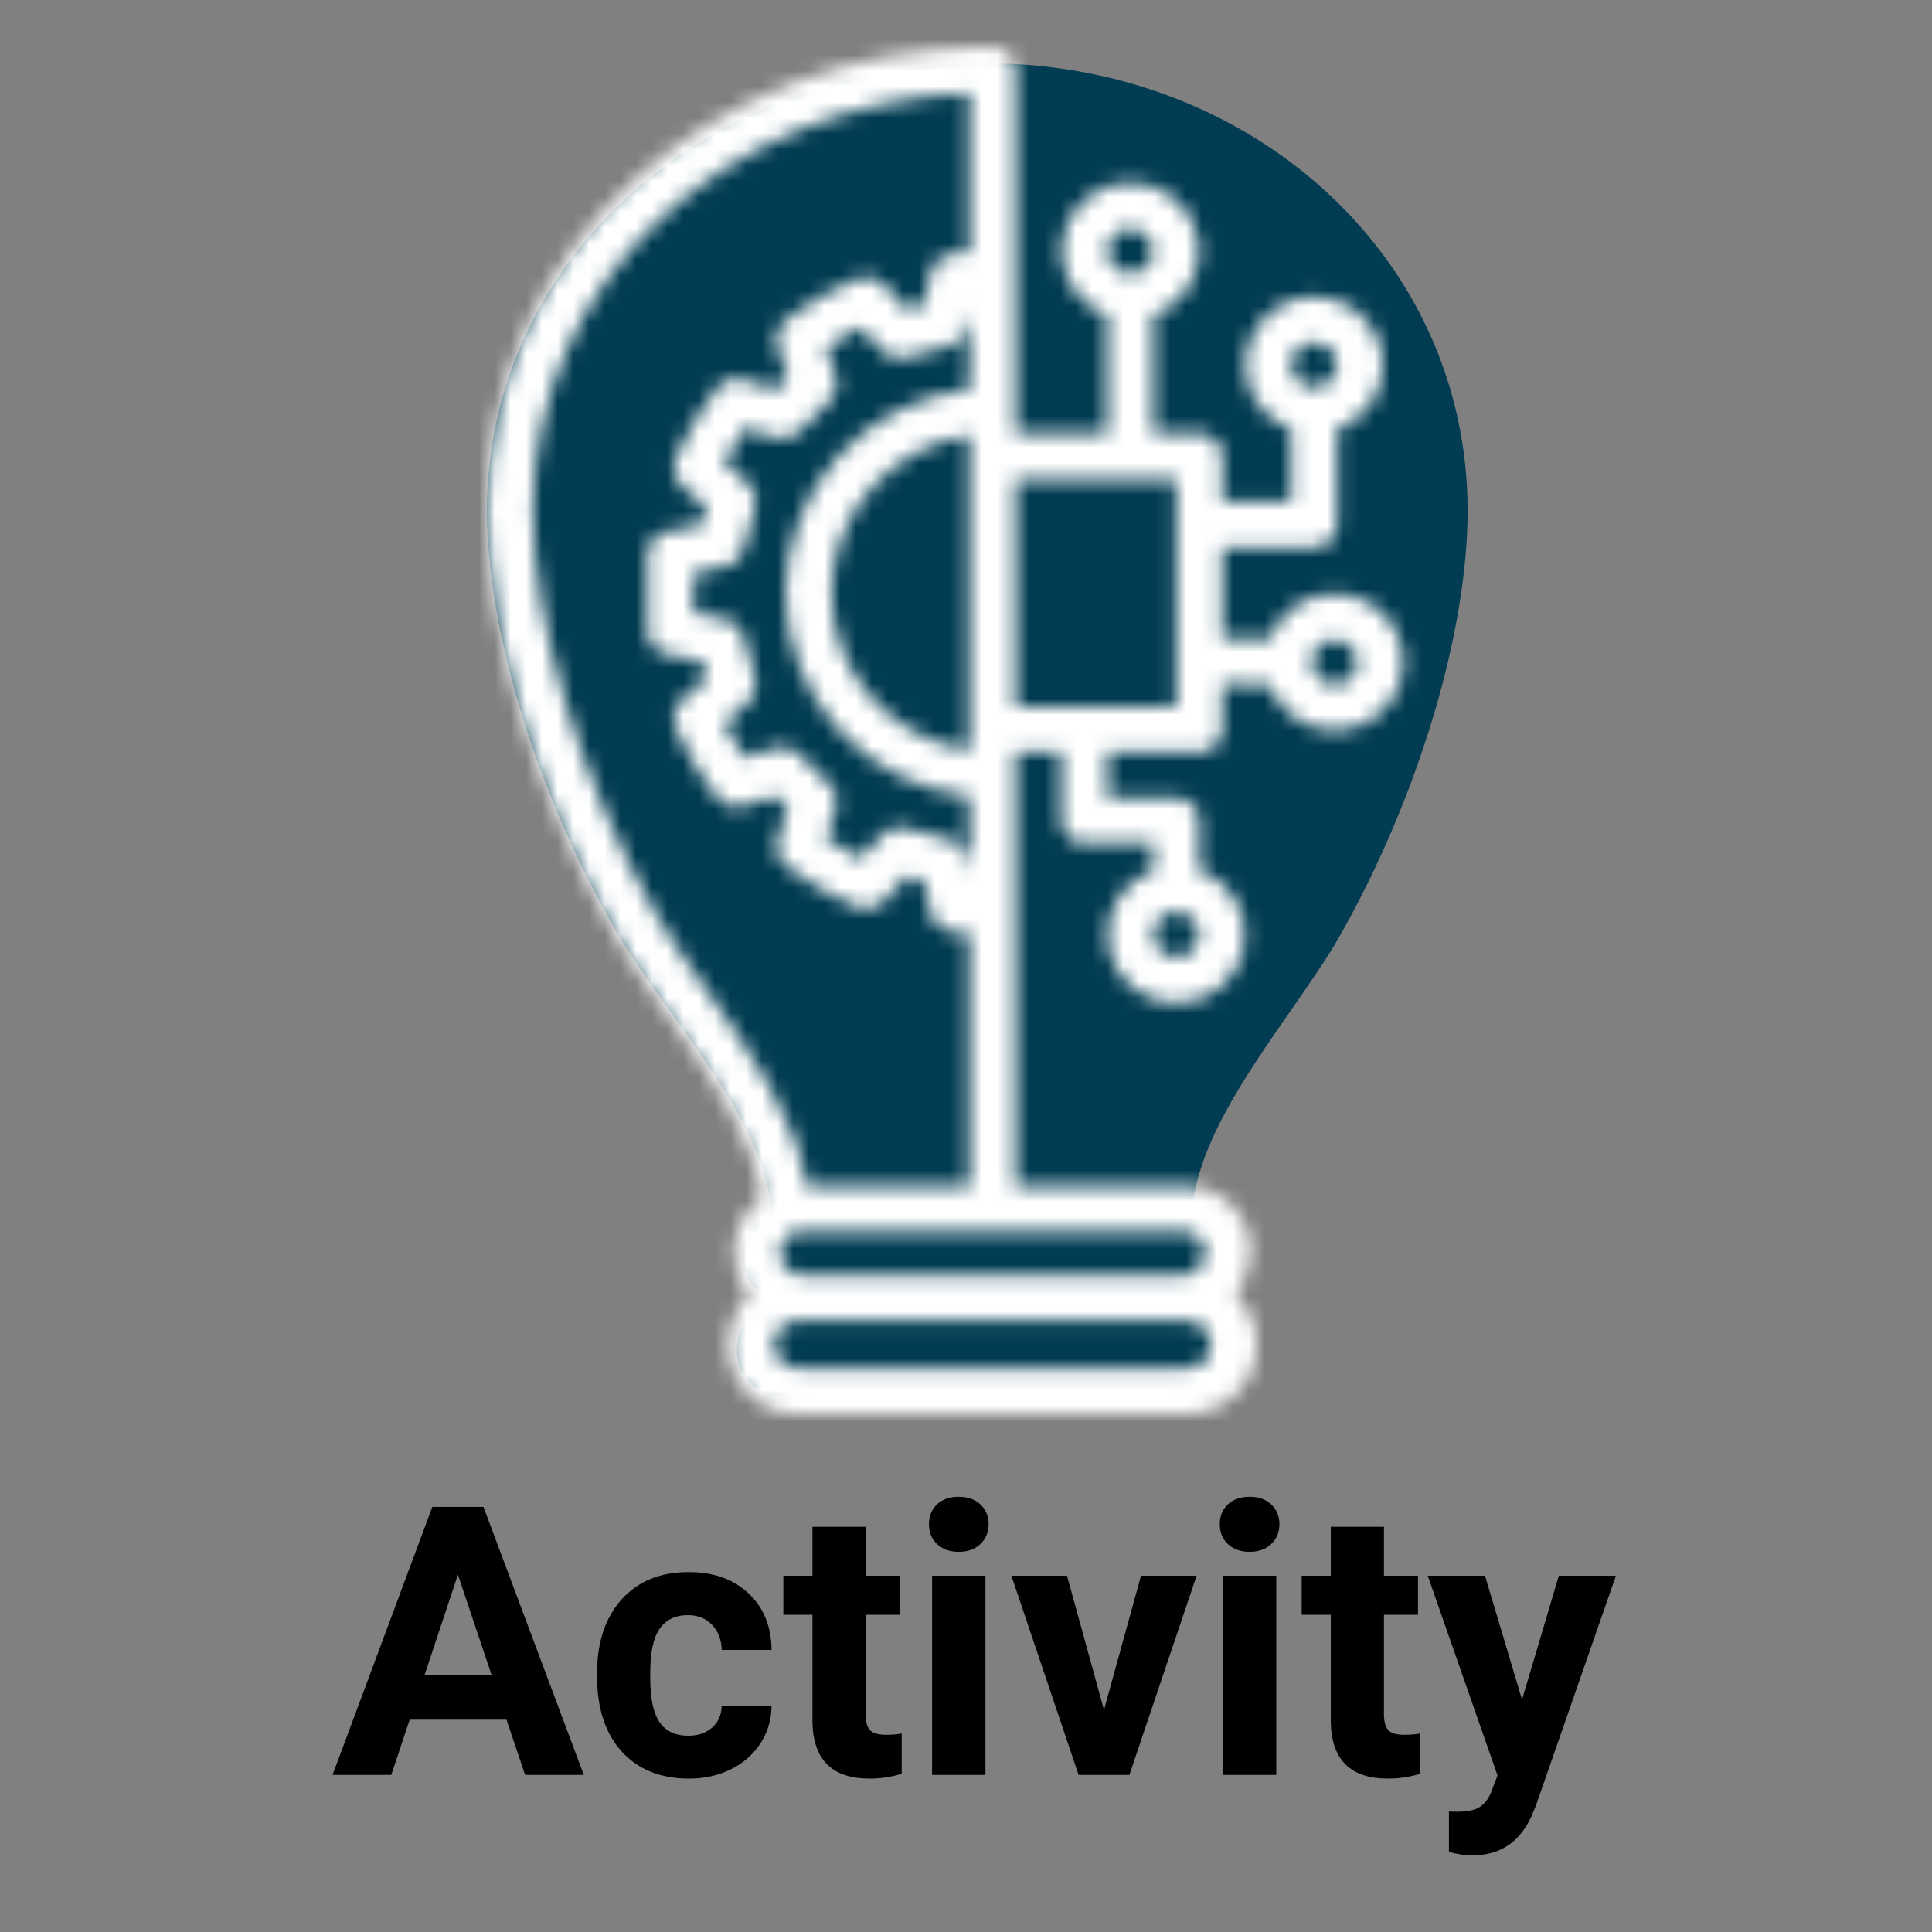 <svg width="123" height="123" viewBox="0 0 123 123" fill="none" xmlns="http://www.w3.org/2000/svg">
<rect x="0" y="0" width="123" height="123" fill="#808080" stroke="none"/>
<path d="M32.246 109.484H26.082L24.91 113H21.172L27.523 95.938H30.781L37.168 113H33.43L32.246 109.484ZM27.031 106.637H31.297L29.152 100.25L27.031 106.637ZM43.812 110.504C44.438 110.504 44.945 110.332 45.336 109.988C45.727 109.645 45.93 109.188 45.945 108.617H49.121C49.113 109.477 48.879 110.266 48.418 110.984C47.957 111.695 47.324 112.25 46.52 112.648C45.723 113.039 44.84 113.234 43.871 113.234C42.059 113.234 40.629 112.66 39.582 111.512C38.535 110.355 38.012 108.762 38.012 106.73V106.508C38.012 104.555 38.531 102.996 39.57 101.832C40.609 100.668 42.035 100.086 43.848 100.086C45.434 100.086 46.703 100.539 47.656 101.445C48.617 102.344 49.105 103.543 49.121 105.043H45.945C45.93 104.387 45.727 103.855 45.336 103.449C44.945 103.035 44.43 102.828 43.789 102.828C43 102.828 42.402 103.117 41.996 103.695C41.598 104.266 41.398 105.195 41.398 106.484V106.836C41.398 108.141 41.598 109.078 41.996 109.648C42.395 110.219 43 110.504 43.812 110.504ZM55.109 97.203V100.32H57.277V102.805H55.109V109.133C55.109 109.602 55.199 109.938 55.379 110.141C55.559 110.344 55.902 110.445 56.41 110.445C56.785 110.445 57.117 110.418 57.406 110.363V112.93C56.742 113.133 56.059 113.234 55.355 113.234C52.98 113.234 51.77 112.035 51.723 109.637V102.805H49.871V100.32H51.723V97.203H55.109ZM62.738 113H59.34V100.32H62.738V113ZM59.141 97.039C59.141 96.531 59.309 96.113 59.645 95.785C59.988 95.457 60.453 95.293 61.039 95.293C61.617 95.293 62.078 95.457 62.422 95.785C62.766 96.113 62.938 96.531 62.938 97.039C62.938 97.555 62.762 97.977 62.41 98.305C62.066 98.633 61.609 98.797 61.039 98.797C60.469 98.797 60.008 98.633 59.656 98.305C59.312 97.977 59.141 97.555 59.141 97.039ZM70.285 108.863L72.641 100.32H76.18L71.902 113H68.668L64.391 100.32H67.93L70.285 108.863ZM81.254 113H77.856V100.32H81.254V113ZM77.656 97.039C77.656 96.531 77.824 96.113 78.16 95.785C78.504 95.457 78.969 95.293 79.555 95.293C80.133 95.293 80.594 95.457 80.938 95.785C81.281 96.113 81.453 96.531 81.453 97.039C81.453 97.555 81.277 97.977 80.926 98.305C80.582 98.633 80.125 98.797 79.555 98.797C78.984 98.797 78.523 98.633 78.172 98.305C77.828 97.977 77.656 97.555 77.656 97.039ZM88.109 97.203V100.32H90.277V102.805H88.109V109.133C88.109 109.602 88.199 109.938 88.379 110.141C88.559 110.344 88.902 110.445 89.41 110.445C89.785 110.445 90.117 110.418 90.406 110.363V112.93C89.742 113.133 89.059 113.234 88.356 113.234C85.981 113.234 84.769 112.035 84.723 109.637V102.805H82.871V100.32H84.723V97.203H88.109ZM96.898 108.207L99.242 100.32H102.875L97.777 114.969L97.496 115.637C96.738 117.293 95.488 118.121 93.746 118.121C93.254 118.121 92.754 118.047 92.246 117.898V115.332L92.762 115.344C93.402 115.344 93.879 115.246 94.191 115.051C94.512 114.855 94.762 114.531 94.941 114.078L95.34 113.035L90.898 100.32H94.543L96.898 108.207Z" fill="black"/>
<path fill-rule="evenodd" clip-rule="evenodd" d="M39.282 59.373C34.139 50.492 31 40.107 31 32.519C31 16.367 45.206 4.024 62.729 4.024C79.688 4.024 93.435 16.367 93.435 32.519C93.435 40.107 90.398 50.492 85.42 59.373C84.546 60.932 83.371 62.621 82.145 64.383L82.145 64.383C79.224 68.582 76.012 73.198 75.892 77.473C76.113 77.587 76.317 77.731 76.499 77.901C76.774 78.156 76.994 78.465 77.146 78.808C77.298 79.151 77.378 79.521 77.383 79.897V80C77.383 80.779 77.073 81.526 76.522 82.077C75.976 82.623 75.236 82.932 74.464 82.937H74.821C76.444 82.937 77.759 84.252 77.759 85.875V85.978C77.759 87.6 76.444 88.916 74.821 88.916H49.85C48.228 88.916 46.913 87.6 46.913 85.978V85.875C46.913 84.252 48.228 82.937 49.85 82.937H50.208C49.435 82.932 48.696 82.623 48.149 82.077C47.598 81.526 47.289 80.779 47.289 80V79.897C47.293 79.521 47.374 79.151 47.526 78.808C47.677 78.465 47.897 78.156 48.172 77.901C48.446 77.646 48.77 77.449 49.122 77.323C48.926 73.09 45.65 68.533 42.667 64.383C41.4 62.621 40.186 60.932 39.282 59.373Z" fill="#023C52"/>
<mask id="path-3-inside-1" fill="white">
<path d="M84.953 37.804C84.048 37.807 83.166 38.087 82.429 38.606C81.692 39.126 81.134 39.858 80.834 40.704L77.811 40.649V34.849H83.662C83.854 34.849 84.045 34.812 84.222 34.739C84.4 34.666 84.561 34.559 84.697 34.424C84.833 34.29 84.94 34.13 85.014 33.954C85.087 33.778 85.125 33.589 85.125 33.399V27.332C86.101 26.99 86.924 26.317 87.448 25.432C87.972 24.547 88.163 23.506 87.988 22.495C87.813 21.483 87.283 20.566 86.491 19.904C85.7 19.243 84.698 18.88 83.662 18.88C82.627 18.88 81.625 19.243 80.834 19.904C80.042 20.566 79.512 21.483 79.337 22.495C79.162 23.506 79.353 24.546 79.877 25.431C80.401 26.317 81.223 26.99 82.199 27.332V31.949H77.811V29.049C77.811 28.859 77.773 28.67 77.7 28.494C77.626 28.318 77.518 28.158 77.382 28.024C77.247 27.889 77.085 27.782 76.908 27.709C76.73 27.636 76.54 27.599 76.348 27.599H73.422V20.082C74.398 19.74 75.221 19.067 75.745 18.182C76.269 17.297 76.46 16.256 76.285 15.245C76.11 14.233 75.58 13.316 74.788 12.655C73.997 11.993 72.995 11.63 71.96 11.63C70.924 11.63 69.922 11.993 69.131 12.654C68.339 13.316 67.809 14.233 67.634 15.245C67.459 16.256 67.65 17.296 68.174 18.181C68.698 19.067 69.521 19.74 70.497 20.082V27.599H64.645V4.45C64.645 4.26 64.608 4.071 64.534 3.895C64.461 3.719 64.353 3.559 64.217 3.425C64.081 3.29 63.92 3.183 63.742 3.11C63.565 3.037 63.375 3 63.182 3C45.136 3 31 15.951 31 32.483C31 40.336 34.145 50.734 39.209 59.617C40.118 61.211 41.304 62.888 42.56 64.663C45.215 68.415 48.17 72.634 48.491 76.306C47.937 76.695 47.488 77.211 47.181 77.811C46.875 78.411 46.722 79.076 46.734 79.748C46.738 80.728 47.08 81.678 47.702 82.44C47.274 82.859 46.934 83.359 46.703 83.91C46.473 84.462 46.356 85.053 46.36 85.65C46.361 86.803 46.824 87.909 47.647 88.725C48.469 89.54 49.585 89.999 50.748 90H75.617C76.201 89.996 76.778 89.878 77.316 89.652C77.853 89.425 78.34 89.096 78.748 88.682C79.156 88.268 79.478 87.778 79.693 87.24C79.909 86.702 80.015 86.127 80.005 85.548C80.005 84.964 79.885 84.387 79.654 83.85C79.422 83.313 79.084 82.829 78.659 82.425C79.289 81.633 79.632 80.654 79.631 79.646C79.63 79.085 79.514 78.529 79.29 78.013C79.067 77.497 78.74 77.031 78.33 76.644C77.92 76.256 77.435 75.955 76.904 75.759C76.374 75.562 75.808 75.474 75.242 75.5H64.645V47.899H67.571V52.249C67.571 52.439 67.609 52.628 67.682 52.804C67.756 52.98 67.864 53.14 67.999 53.274C68.135 53.409 68.296 53.516 68.474 53.589C68.651 53.662 68.842 53.699 69.034 53.699H73.422V55.416C72.446 55.758 71.624 56.431 71.1 57.316C70.576 58.202 70.385 59.242 70.56 60.253C70.735 61.264 71.265 62.182 72.056 62.843C72.848 63.505 73.85 63.867 74.885 63.867C75.92 63.867 76.922 63.505 77.714 62.843C78.505 62.182 79.035 61.264 79.21 60.253C79.386 59.242 79.194 58.202 78.671 57.316C78.147 56.431 77.324 55.758 76.348 55.416V52.249C76.348 52.059 76.31 51.87 76.237 51.694C76.163 51.518 76.055 51.358 75.92 51.224C75.784 51.089 75.623 50.982 75.445 50.909C75.267 50.836 75.077 50.799 74.885 50.799H70.497V47.899H76.348C76.54 47.899 76.73 47.862 76.908 47.789C77.085 47.716 77.247 47.609 77.382 47.474C77.518 47.34 77.626 47.18 77.7 47.004C77.773 46.828 77.811 46.639 77.811 46.449V43.549L80.834 43.604C81.103 44.354 81.576 45.016 82.199 45.517C82.822 46.019 83.573 46.342 84.369 46.449C85.164 46.557 85.974 46.445 86.71 46.127C87.447 45.809 88.08 45.297 88.543 44.646C89.005 43.995 89.278 43.231 89.331 42.437C89.385 41.642 89.218 40.849 88.847 40.143C88.476 39.437 87.917 38.845 87.23 38.433C86.544 38.02 85.756 37.803 84.953 37.804ZM83.662 21.799C83.951 21.799 84.234 21.884 84.475 22.043C84.716 22.203 84.903 22.429 85.014 22.694C85.124 22.959 85.153 23.251 85.097 23.532C85.04 23.813 84.901 24.072 84.697 24.274C84.492 24.477 84.231 24.615 83.948 24.671C83.664 24.727 83.37 24.698 83.102 24.589C82.835 24.479 82.607 24.293 82.446 24.055C82.285 23.816 82.199 23.536 82.199 23.249C82.2 22.865 82.354 22.496 82.628 22.224C82.903 21.952 83.274 21.799 83.662 21.799ZM44.956 62.998C43.741 61.282 42.595 59.662 41.755 58.189C36.999 49.845 33.926 39.754 33.926 32.483C33.926 18.023 46.019 6.601 61.72 5.931V16.061C61.331 16.09 60.935 16.125 60.511 16.176C60.208 16.213 59.924 16.342 59.7 16.547C59.474 16.751 59.32 17.02 59.257 17.316L58.811 19.417C58.444 19.504 58.078 19.601 57.712 19.71L56.255 18.099C56.051 17.873 55.781 17.716 55.483 17.651C55.184 17.585 54.873 17.613 54.592 17.732C52.955 18.432 51.409 19.326 49.99 20.396C49.746 20.578 49.566 20.831 49.474 21.12C49.383 21.409 49.385 21.718 49.48 22.006L50.152 24.034C49.875 24.291 49.606 24.559 49.346 24.832L47.302 24.167C47.012 24.073 46.7 24.072 46.409 24.162C46.118 24.253 45.862 24.43 45.678 24.671C44.597 26.078 43.694 27.611 42.988 29.235C42.868 29.513 42.84 29.822 42.906 30.118C42.972 30.413 43.131 30.681 43.358 30.883L44.985 32.327C44.876 32.685 44.778 33.045 44.691 33.405L42.416 33.855C42.085 33.921 41.786 34.098 41.572 34.357C41.357 34.617 41.24 34.941 41.24 35.277V40.221C41.24 40.557 41.357 40.882 41.572 41.141C41.786 41.4 42.085 41.578 42.416 41.643L44.691 42.093C44.778 42.453 44.876 42.812 44.985 43.171L43.358 44.615C43.13 44.817 42.972 45.085 42.906 45.381C42.84 45.676 42.868 45.985 42.988 46.264C43.694 47.887 44.597 49.42 45.677 50.827C45.861 51.068 46.117 51.246 46.408 51.336C46.699 51.426 47.011 51.425 47.301 51.331L49.345 50.666C49.606 50.939 49.875 51.207 50.151 51.465L49.48 53.489C49.385 53.777 49.383 54.087 49.474 54.375C49.565 54.664 49.745 54.917 49.988 55.099C51.408 56.17 52.954 57.066 54.592 57.766C54.873 57.884 55.184 57.912 55.483 57.846C55.781 57.781 56.051 57.624 56.255 57.399L57.713 55.788C58.078 55.897 58.444 55.994 58.811 56.081L59.256 58.181C59.319 58.477 59.474 58.746 59.698 58.951C59.923 59.156 60.207 59.285 60.51 59.322C60.935 59.373 61.331 59.408 61.72 59.437V75.5H51.354C50.756 71.227 47.702 66.88 44.956 62.998ZM50.017 37.749C50.021 40.957 51.217 44.052 53.375 46.443C55.533 48.834 58.503 50.354 61.72 50.714V55.7L61.477 54.559C61.418 54.276 61.274 54.017 61.066 53.816C60.857 53.615 60.592 53.48 60.305 53.429C59.438 53.272 58.586 53.044 57.757 52.748C57.598 52.691 57.431 52.663 57.262 52.663C57.056 52.663 56.853 52.706 56.665 52.789C56.477 52.872 56.31 52.993 56.173 53.145L54.797 54.666C54.035 54.289 53.299 53.86 52.595 53.385L53.23 51.469C53.321 51.194 53.327 50.899 53.248 50.621C53.168 50.343 53.007 50.095 52.785 49.908C52.11 49.342 51.484 48.722 50.913 48.053C50.724 47.834 50.474 47.676 50.194 47.598C49.914 47.52 49.617 47.525 49.34 47.614L47.408 48.245C46.928 47.546 46.496 46.817 46.115 46.061L47.651 44.697C47.867 44.505 48.021 44.252 48.092 43.973C48.163 43.693 48.149 43.399 48.051 43.127C47.752 42.305 47.522 41.46 47.364 40.601C47.312 40.315 47.174 40.05 46.968 39.843C46.763 39.635 46.498 39.494 46.211 39.437L44.166 39.032V36.466L46.211 36.061C46.498 36.004 46.763 35.863 46.968 35.655C47.174 35.448 47.312 35.184 47.364 34.897C47.522 34.037 47.752 33.192 48.051 32.37C48.149 32.098 48.164 31.803 48.092 31.524C48.021 31.244 47.867 30.992 47.65 30.799L46.115 29.437C46.497 28.681 46.929 27.952 47.408 27.253L49.341 27.884C49.618 27.973 49.915 27.979 50.194 27.9C50.474 27.822 50.724 27.664 50.913 27.445C51.486 26.776 52.113 26.154 52.787 25.585C53.008 25.399 53.169 25.151 53.248 24.874C53.327 24.597 53.32 24.303 53.23 24.029L52.596 22.113C53.3 21.638 54.035 21.21 54.797 20.832L56.173 22.353C56.367 22.567 56.622 22.719 56.904 22.79C57.186 22.861 57.483 22.847 57.757 22.751C58.586 22.454 59.438 22.226 60.305 22.07C60.592 22.018 60.856 21.884 61.065 21.683C61.274 21.482 61.418 21.223 61.477 20.941L61.72 19.8V24.785C58.503 25.144 55.533 26.665 53.375 29.055C51.217 31.446 50.021 34.541 50.017 37.749ZM61.72 27.715V47.783C59.283 47.438 57.055 46.232 55.442 44.389C53.83 42.546 52.943 40.188 52.943 37.749C52.943 35.309 53.83 32.952 55.442 31.109C57.055 29.265 59.283 28.061 61.72 27.715ZM75.617 87.1H50.748C50.548 87.097 50.351 87.053 50.169 86.973C49.986 86.892 49.821 86.776 49.685 86.632C49.548 86.487 49.443 86.316 49.374 86.13C49.305 85.944 49.275 85.746 49.285 85.548C49.286 85.164 49.44 84.795 49.714 84.523C49.989 84.251 50.361 84.098 50.748 84.098H75.617C75.817 84.101 76.014 84.145 76.196 84.225C76.379 84.305 76.544 84.422 76.68 84.566C76.817 84.711 76.922 84.882 76.991 85.068C77.06 85.254 77.09 85.452 77.079 85.65C77.079 86.034 76.925 86.403 76.651 86.675C76.376 86.947 76.004 87.1 75.617 87.1ZM75.242 78.4C75.43 78.383 75.619 78.405 75.798 78.465C75.976 78.526 76.14 78.623 76.278 78.75C76.416 78.877 76.525 79.032 76.599 79.204C76.672 79.376 76.709 79.561 76.705 79.748C76.705 80.132 76.55 80.501 76.276 80.773C76.002 81.045 75.63 81.198 75.242 81.198H51.123C50.923 81.195 50.725 81.151 50.543 81.071C50.36 80.991 50.196 80.874 50.059 80.73C49.922 80.585 49.817 80.414 49.748 80.228C49.68 80.042 49.65 79.844 49.66 79.646C49.667 79.467 49.712 79.291 49.791 79.13C49.87 78.969 49.982 78.826 50.119 78.709C50.256 78.592 50.416 78.504 50.588 78.451C50.761 78.398 50.943 78.381 51.123 78.4H75.242ZM74.885 58.049C75.174 58.049 75.457 58.134 75.698 58.293C75.939 58.453 76.126 58.679 76.237 58.944C76.347 59.209 76.376 59.501 76.32 59.782C76.263 60.063 76.124 60.322 75.92 60.524C75.715 60.727 75.454 60.865 75.171 60.921C74.887 60.977 74.593 60.948 74.325 60.839C74.058 60.729 73.83 60.543 73.669 60.305C73.508 60.066 73.422 59.786 73.422 59.499C73.423 59.115 73.577 58.746 73.851 58.474C74.126 58.202 74.497 58.049 74.885 58.049ZM71.96 14.549C72.249 14.549 72.532 14.634 72.772 14.793C73.013 14.953 73.2 15.179 73.311 15.444C73.422 15.709 73.451 16.001 73.394 16.282C73.338 16.563 73.198 16.822 72.994 17.024C72.789 17.227 72.529 17.365 72.245 17.421C71.961 17.477 71.667 17.448 71.4 17.339C71.132 17.229 70.904 17.043 70.743 16.805C70.582 16.566 70.497 16.286 70.497 15.999C70.497 15.615 70.651 15.246 70.925 14.974C71.2 14.702 71.572 14.549 71.96 14.549ZM74.885 44.999H64.645V30.499H74.885V44.999ZM84.953 43.604C84.663 43.604 84.38 43.519 84.14 43.36C83.899 43.2 83.712 42.974 83.601 42.709C83.49 42.444 83.462 42.153 83.518 41.871C83.574 41.59 83.714 41.332 83.918 41.129C84.123 40.926 84.383 40.788 84.667 40.732C84.951 40.676 85.245 40.705 85.513 40.815C85.78 40.924 86.008 41.11 86.169 41.349C86.33 41.587 86.415 41.867 86.415 42.154C86.415 42.539 86.261 42.907 85.987 43.179C85.712 43.451 85.341 43.604 84.953 43.604Z"/>
</mask>
<path d="M84.953 37.804C84.048 37.807 83.166 38.087 82.429 38.606C81.692 39.126 81.134 39.858 80.834 40.704L77.811 40.649V34.849H83.662C83.854 34.849 84.045 34.812 84.222 34.739C84.4 34.666 84.561 34.559 84.697 34.424C84.833 34.29 84.94 34.13 85.014 33.954C85.087 33.778 85.125 33.589 85.125 33.399V27.332C86.101 26.99 86.924 26.317 87.448 25.432C87.972 24.547 88.163 23.506 87.988 22.495C87.813 21.483 87.283 20.566 86.491 19.904C85.7 19.243 84.698 18.88 83.662 18.88C82.627 18.88 81.625 19.243 80.834 19.904C80.042 20.566 79.512 21.483 79.337 22.495C79.162 23.506 79.353 24.546 79.877 25.431C80.401 26.317 81.223 26.99 82.199 27.332V31.949H77.811V29.049C77.811 28.859 77.773 28.67 77.7 28.494C77.626 28.318 77.518 28.158 77.382 28.024C77.247 27.889 77.085 27.782 76.908 27.709C76.73 27.636 76.54 27.599 76.348 27.599H73.422V20.082C74.398 19.74 75.221 19.067 75.745 18.182C76.269 17.297 76.46 16.256 76.285 15.245C76.11 14.233 75.58 13.316 74.788 12.655C73.997 11.993 72.995 11.63 71.96 11.63C70.924 11.63 69.922 11.993 69.131 12.654C68.339 13.316 67.809 14.233 67.634 15.245C67.459 16.256 67.65 17.296 68.174 18.181C68.698 19.067 69.521 19.74 70.497 20.082V27.599H64.645V4.45C64.645 4.26 64.608 4.071 64.534 3.895C64.461 3.719 64.353 3.559 64.217 3.425C64.081 3.29 63.92 3.183 63.742 3.11C63.565 3.037 63.375 3 63.182 3C45.136 3 31 15.951 31 32.483C31 40.336 34.145 50.734 39.209 59.617C40.118 61.211 41.304 62.888 42.56 64.663C45.215 68.415 48.17 72.634 48.491 76.306C47.937 76.695 47.488 77.211 47.181 77.811C46.875 78.411 46.722 79.076 46.734 79.748C46.738 80.728 47.08 81.678 47.702 82.44C47.274 82.859 46.934 83.359 46.703 83.91C46.473 84.462 46.356 85.053 46.36 85.65C46.361 86.803 46.824 87.909 47.647 88.725C48.469 89.54 49.585 89.999 50.748 90H75.617C76.201 89.996 76.778 89.878 77.316 89.652C77.853 89.425 78.34 89.096 78.748 88.682C79.156 88.268 79.478 87.778 79.693 87.24C79.909 86.702 80.015 86.127 80.005 85.548C80.005 84.964 79.885 84.387 79.654 83.85C79.422 83.313 79.084 82.829 78.659 82.425C79.289 81.633 79.632 80.654 79.631 79.646C79.63 79.085 79.514 78.529 79.29 78.013C79.067 77.497 78.74 77.031 78.33 76.644C77.92 76.256 77.435 75.955 76.904 75.759C76.374 75.562 75.808 75.474 75.242 75.5H64.645V47.899H67.571V52.249C67.571 52.439 67.609 52.628 67.682 52.804C67.756 52.98 67.864 53.14 67.999 53.274C68.135 53.409 68.296 53.516 68.474 53.589C68.651 53.662 68.842 53.699 69.034 53.699H73.422V55.416C72.446 55.758 71.624 56.431 71.1 57.316C70.576 58.202 70.385 59.242 70.56 60.253C70.735 61.264 71.265 62.182 72.056 62.843C72.848 63.505 73.85 63.867 74.885 63.867C75.92 63.867 76.922 63.505 77.714 62.843C78.505 62.182 79.035 61.264 79.21 60.253C79.386 59.242 79.194 58.202 78.671 57.316C78.147 56.431 77.324 55.758 76.348 55.416V52.249C76.348 52.059 76.31 51.87 76.237 51.694C76.163 51.518 76.055 51.358 75.92 51.224C75.784 51.089 75.623 50.982 75.445 50.909C75.267 50.836 75.077 50.799 74.885 50.799H70.497V47.899H76.348C76.54 47.899 76.73 47.862 76.908 47.789C77.085 47.716 77.247 47.609 77.382 47.474C77.518 47.34 77.626 47.18 77.7 47.004C77.773 46.828 77.811 46.639 77.811 46.449V43.549L80.834 43.604C81.103 44.354 81.576 45.016 82.199 45.517C82.822 46.019 83.573 46.342 84.369 46.449C85.164 46.557 85.974 46.445 86.71 46.127C87.447 45.809 88.08 45.297 88.543 44.646C89.005 43.995 89.278 43.231 89.331 42.437C89.385 41.642 89.218 40.849 88.847 40.143C88.476 39.437 87.917 38.845 87.23 38.433C86.544 38.02 85.756 37.803 84.953 37.804ZM83.662 21.799C83.951 21.799 84.234 21.884 84.475 22.043C84.716 22.203 84.903 22.429 85.014 22.694C85.124 22.959 85.153 23.251 85.097 23.532C85.04 23.813 84.901 24.072 84.697 24.274C84.492 24.477 84.231 24.615 83.948 24.671C83.664 24.727 83.37 24.698 83.102 24.589C82.835 24.479 82.607 24.293 82.446 24.055C82.285 23.816 82.199 23.536 82.199 23.249C82.2 22.865 82.354 22.496 82.628 22.224C82.903 21.952 83.274 21.799 83.662 21.799ZM44.956 62.998C43.741 61.282 42.595 59.662 41.755 58.189C36.999 49.845 33.926 39.754 33.926 32.483C33.926 18.023 46.019 6.601 61.72 5.931V16.061C61.331 16.09 60.935 16.125 60.511 16.176C60.208 16.213 59.924 16.342 59.7 16.547C59.474 16.751 59.32 17.02 59.257 17.316L58.811 19.417C58.444 19.504 58.078 19.601 57.712 19.71L56.255 18.099C56.051 17.873 55.781 17.716 55.483 17.651C55.184 17.585 54.873 17.613 54.592 17.732C52.955 18.432 51.409 19.326 49.99 20.396C49.746 20.578 49.566 20.831 49.474 21.12C49.383 21.409 49.385 21.718 49.48 22.006L50.152 24.034C49.875 24.291 49.606 24.559 49.346 24.832L47.302 24.167C47.012 24.073 46.7 24.072 46.409 24.162C46.118 24.253 45.862 24.43 45.678 24.671C44.597 26.078 43.694 27.611 42.988 29.235C42.868 29.513 42.84 29.822 42.906 30.118C42.972 30.413 43.131 30.681 43.358 30.883L44.985 32.327C44.876 32.685 44.778 33.045 44.691 33.405L42.416 33.855C42.085 33.921 41.786 34.098 41.572 34.357C41.357 34.617 41.24 34.941 41.24 35.277V40.221C41.24 40.557 41.357 40.882 41.572 41.141C41.786 41.4 42.085 41.578 42.416 41.643L44.691 42.093C44.778 42.453 44.876 42.812 44.985 43.171L43.358 44.615C43.13 44.817 42.972 45.085 42.906 45.381C42.84 45.676 42.868 45.985 42.988 46.264C43.694 47.887 44.597 49.42 45.677 50.827C45.861 51.068 46.117 51.246 46.408 51.336C46.699 51.426 47.011 51.425 47.301 51.331L49.345 50.666C49.606 50.939 49.875 51.207 50.151 51.465L49.48 53.489C49.385 53.777 49.383 54.087 49.474 54.375C49.565 54.664 49.745 54.917 49.988 55.099C51.408 56.17 52.954 57.066 54.592 57.766C54.873 57.884 55.184 57.912 55.483 57.846C55.781 57.781 56.051 57.624 56.255 57.399L57.713 55.788C58.078 55.897 58.444 55.994 58.811 56.081L59.256 58.181C59.319 58.477 59.474 58.746 59.698 58.951C59.923 59.156 60.207 59.285 60.51 59.322C60.935 59.373 61.331 59.408 61.72 59.437V75.5H51.354C50.756 71.227 47.702 66.88 44.956 62.998ZM50.017 37.749C50.021 40.957 51.217 44.052 53.375 46.443C55.533 48.834 58.503 50.354 61.72 50.714V55.7L61.477 54.559C61.418 54.276 61.274 54.017 61.066 53.816C60.857 53.615 60.592 53.48 60.305 53.429C59.438 53.272 58.586 53.044 57.757 52.748C57.598 52.691 57.431 52.663 57.262 52.663C57.056 52.663 56.853 52.706 56.665 52.789C56.477 52.872 56.31 52.993 56.173 53.145L54.797 54.666C54.035 54.289 53.299 53.86 52.595 53.385L53.23 51.469C53.321 51.194 53.327 50.899 53.248 50.621C53.168 50.343 53.007 50.095 52.785 49.908C52.11 49.342 51.484 48.722 50.913 48.053C50.724 47.834 50.474 47.676 50.194 47.598C49.914 47.52 49.617 47.525 49.34 47.614L47.408 48.245C46.928 47.546 46.496 46.817 46.115 46.061L47.651 44.697C47.867 44.505 48.021 44.252 48.092 43.973C48.163 43.693 48.149 43.399 48.051 43.127C47.752 42.305 47.522 41.46 47.364 40.601C47.312 40.315 47.174 40.05 46.968 39.843C46.763 39.635 46.498 39.494 46.211 39.437L44.166 39.032V36.466L46.211 36.061C46.498 36.004 46.763 35.863 46.968 35.655C47.174 35.448 47.312 35.184 47.364 34.897C47.522 34.037 47.752 33.192 48.051 32.37C48.149 32.098 48.164 31.803 48.092 31.524C48.021 31.244 47.867 30.992 47.65 30.799L46.115 29.437C46.497 28.681 46.929 27.952 47.408 27.253L49.341 27.884C49.618 27.973 49.915 27.979 50.194 27.9C50.474 27.822 50.724 27.664 50.913 27.445C51.486 26.776 52.113 26.154 52.787 25.585C53.008 25.399 53.169 25.151 53.248 24.874C53.327 24.597 53.32 24.303 53.23 24.029L52.596 22.113C53.3 21.638 54.035 21.21 54.797 20.832L56.173 22.353C56.367 22.567 56.622 22.719 56.904 22.79C57.186 22.861 57.483 22.847 57.757 22.751C58.586 22.454 59.438 22.226 60.305 22.07C60.592 22.018 60.856 21.884 61.065 21.683C61.274 21.482 61.418 21.223 61.477 20.941L61.72 19.8V24.785C58.503 25.144 55.533 26.665 53.375 29.055C51.217 31.446 50.021 34.541 50.017 37.749ZM61.72 27.715V47.783C59.283 47.438 57.055 46.232 55.442 44.389C53.83 42.546 52.943 40.188 52.943 37.749C52.943 35.309 53.83 32.952 55.442 31.109C57.055 29.265 59.283 28.061 61.72 27.715ZM75.617 87.1H50.748C50.548 87.097 50.351 87.053 50.169 86.973C49.986 86.892 49.821 86.776 49.685 86.632C49.548 86.487 49.443 86.316 49.374 86.13C49.305 85.944 49.275 85.746 49.285 85.548C49.286 85.164 49.44 84.795 49.714 84.523C49.989 84.251 50.361 84.098 50.748 84.098H75.617C75.817 84.101 76.014 84.145 76.196 84.225C76.379 84.305 76.544 84.422 76.68 84.566C76.817 84.711 76.922 84.882 76.991 85.068C77.06 85.254 77.09 85.452 77.079 85.65C77.079 86.034 76.925 86.403 76.651 86.675C76.376 86.947 76.004 87.1 75.617 87.1ZM75.242 78.4C75.43 78.383 75.619 78.405 75.798 78.465C75.976 78.526 76.14 78.623 76.278 78.75C76.416 78.877 76.525 79.032 76.599 79.204C76.672 79.376 76.709 79.561 76.705 79.748C76.705 80.132 76.55 80.501 76.276 80.773C76.002 81.045 75.63 81.198 75.242 81.198H51.123C50.923 81.195 50.725 81.151 50.543 81.071C50.36 80.991 50.196 80.874 50.059 80.73C49.922 80.585 49.817 80.414 49.748 80.228C49.68 80.042 49.65 79.844 49.66 79.646C49.667 79.467 49.712 79.291 49.791 79.13C49.87 78.969 49.982 78.826 50.119 78.709C50.256 78.592 50.416 78.504 50.588 78.451C50.761 78.398 50.943 78.381 51.123 78.4H75.242ZM74.885 58.049C75.174 58.049 75.457 58.134 75.698 58.293C75.939 58.453 76.126 58.679 76.237 58.944C76.347 59.209 76.376 59.501 76.32 59.782C76.263 60.063 76.124 60.322 75.92 60.524C75.715 60.727 75.454 60.865 75.171 60.921C74.887 60.977 74.593 60.948 74.325 60.839C74.058 60.729 73.83 60.543 73.669 60.305C73.508 60.066 73.422 59.786 73.422 59.499C73.423 59.115 73.577 58.746 73.851 58.474C74.126 58.202 74.497 58.049 74.885 58.049ZM71.96 14.549C72.249 14.549 72.532 14.634 72.772 14.793C73.013 14.953 73.2 15.179 73.311 15.444C73.422 15.709 73.451 16.001 73.394 16.282C73.338 16.563 73.198 16.822 72.994 17.024C72.789 17.227 72.529 17.365 72.245 17.421C71.961 17.477 71.667 17.448 71.4 17.339C71.132 17.229 70.904 17.043 70.743 16.805C70.582 16.566 70.497 16.286 70.497 15.999C70.497 15.615 70.651 15.246 70.925 14.974C71.2 14.702 71.572 14.549 71.96 14.549ZM74.885 44.999H64.645V30.499H74.885V44.999ZM84.953 43.604C84.663 43.604 84.38 43.519 84.14 43.36C83.899 43.2 83.712 42.974 83.601 42.709C83.49 42.444 83.462 42.153 83.518 41.871C83.574 41.59 83.714 41.332 83.918 41.129C84.123 40.926 84.383 40.788 84.667 40.732C84.951 40.676 85.245 40.705 85.513 40.815C85.78 40.924 86.008 41.11 86.169 41.349C86.33 41.587 86.415 41.867 86.415 42.154C86.415 42.539 86.261 42.907 85.987 43.179C85.712 43.451 85.341 43.604 84.953 43.604Z" fill="white" stroke="white" stroke-width="16.377" mask="url(#path-3-inside-1)"/>
</svg>
